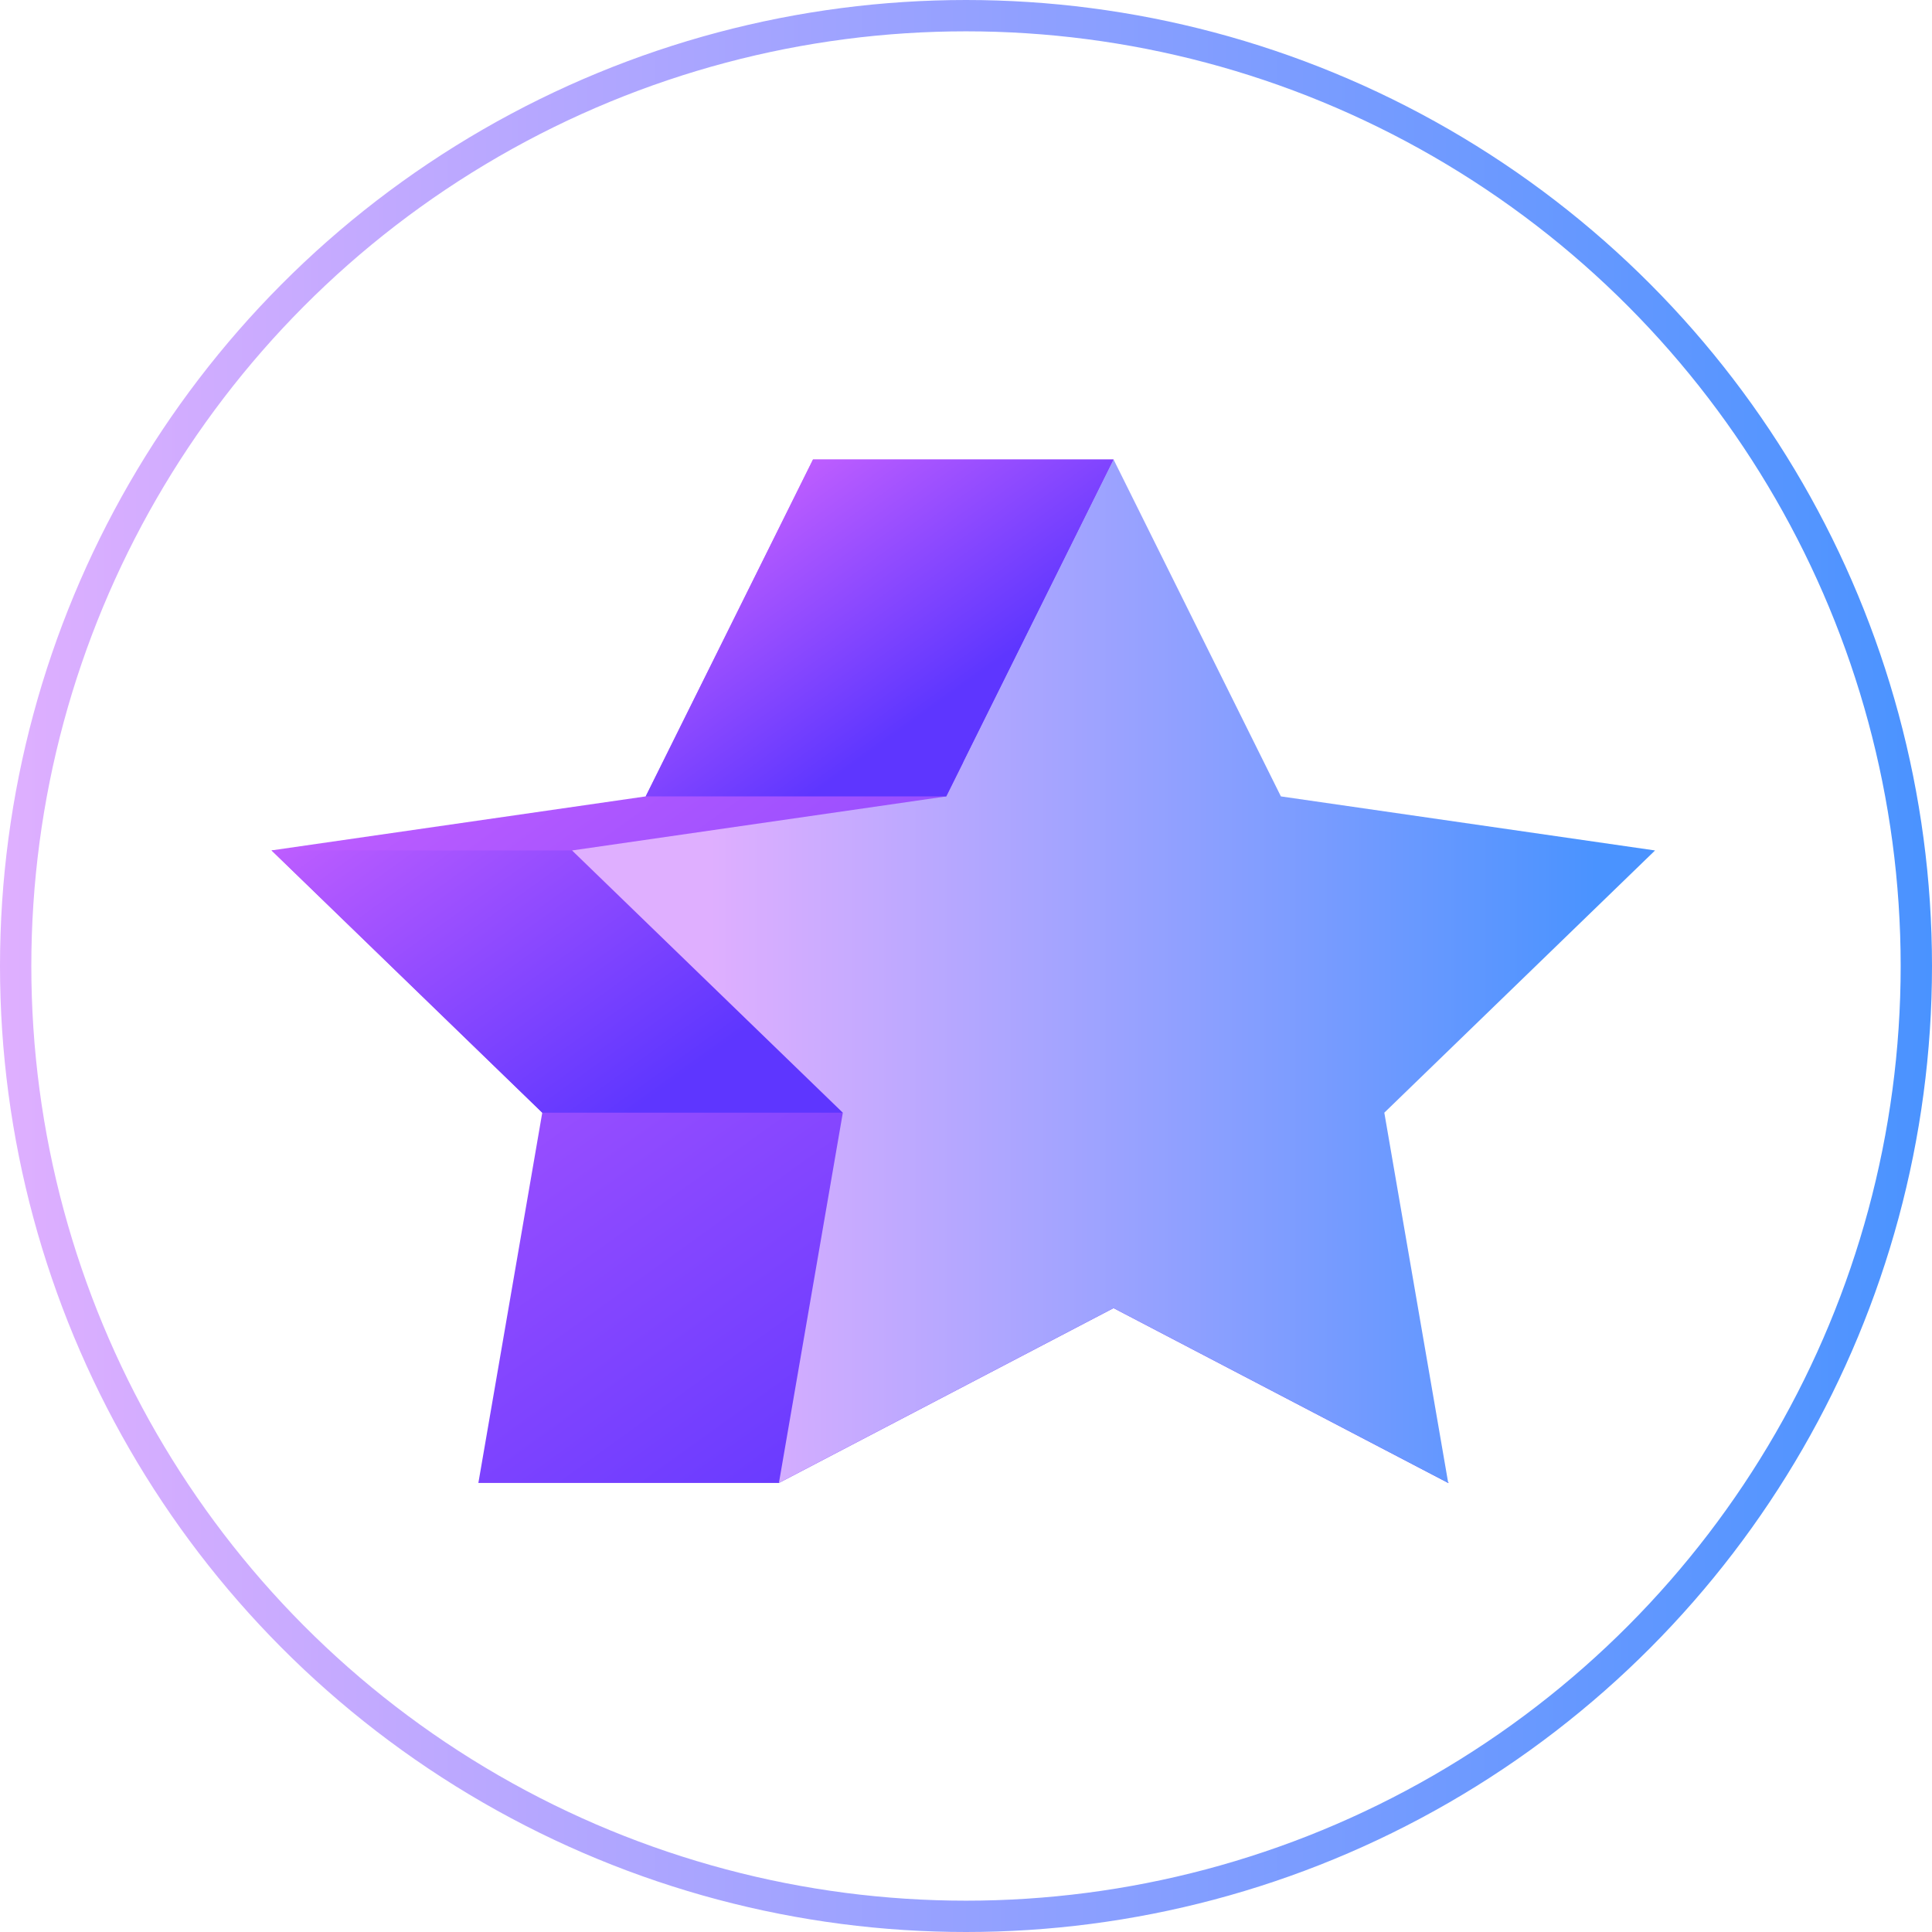 <svg width="185" height="185" fill="none" xmlns="http://www.w3.org/2000/svg"><circle cx="92.5" cy="92.5" r="91" stroke="url(#paint0_linear_23_132)" stroke-width="3"/><path d="M103.776 106.546l25.926-25.117-35.829-5.168-1.63-3.289L106.632 44h-28.78L61.829 76.26 26 81.43l25.925 25.116L45.807 142h28.78l32.044-16.742L138.675 142h.051l-34.95-35.454z" fill="url(#paint1_linear_23_132)"/><path d="M54.78 81.436L26 81.429l25.925 25.117h28.78L54.78 81.436z" fill="url(#paint2_linear_23_132)"/><path d="M106.631 44l16.022 32.26 35.828 5.176-25.925 25.11L138.675 142l-32.044-16.742L74.586 142l6.12-35.454-25.926-25.11 35.828-5.175L106.631 44z" fill="url(#paint3_linear_23_132)"/><path d="M61.829 76.26h28.78L106.63 44H77.85L61.829 76.26z" fill="url(#paint4_linear_23_132)"/><defs><linearGradient id="paint0_linear_23_132" x1="0" y1="185" x2="185" y2="185" gradientUnits="userSpaceOnUse"><stop stop-color="#DFAFFF"/><stop offset="1" stop-color="#4A93FF"/></linearGradient><linearGradient id="paint1_linear_23_132" x1="52.496" y1="60.416" x2="105.353" y2="133.951" gradientUnits="userSpaceOnUse"><stop offset="0" stop-color="#BF5EFF"/><stop offset="1" stop-color="#5E36FF"/></linearGradient><linearGradient id="paint2_linear_23_132" x1="37.562" y1="72.299" x2="61.587" y2="105.723" gradientUnits="userSpaceOnUse"><stop offset="0" stop-color="#BF5EFF"/><stop offset="1" stop-color="#5E36FF"/></linearGradient><linearGradient id="paint3_linear_23_132" x1="67.992" y1="93" x2="152.822" y2="93" gradientUnits="userSpaceOnUse"><stop offset="0" stop-color="#DFAFFF"/><stop offset="1" stop-color="#4A93FF"/></linearGradient><linearGradient id="paint4_linear_23_132" x1="74.077" y1="46.184" x2="89.525" y2="67.675" gradientUnits="userSpaceOnUse"><stop offset="0" stop-color="#BF5EFF"/><stop offset="1" stop-color="#5E36FF"/></linearGradient></defs></svg>